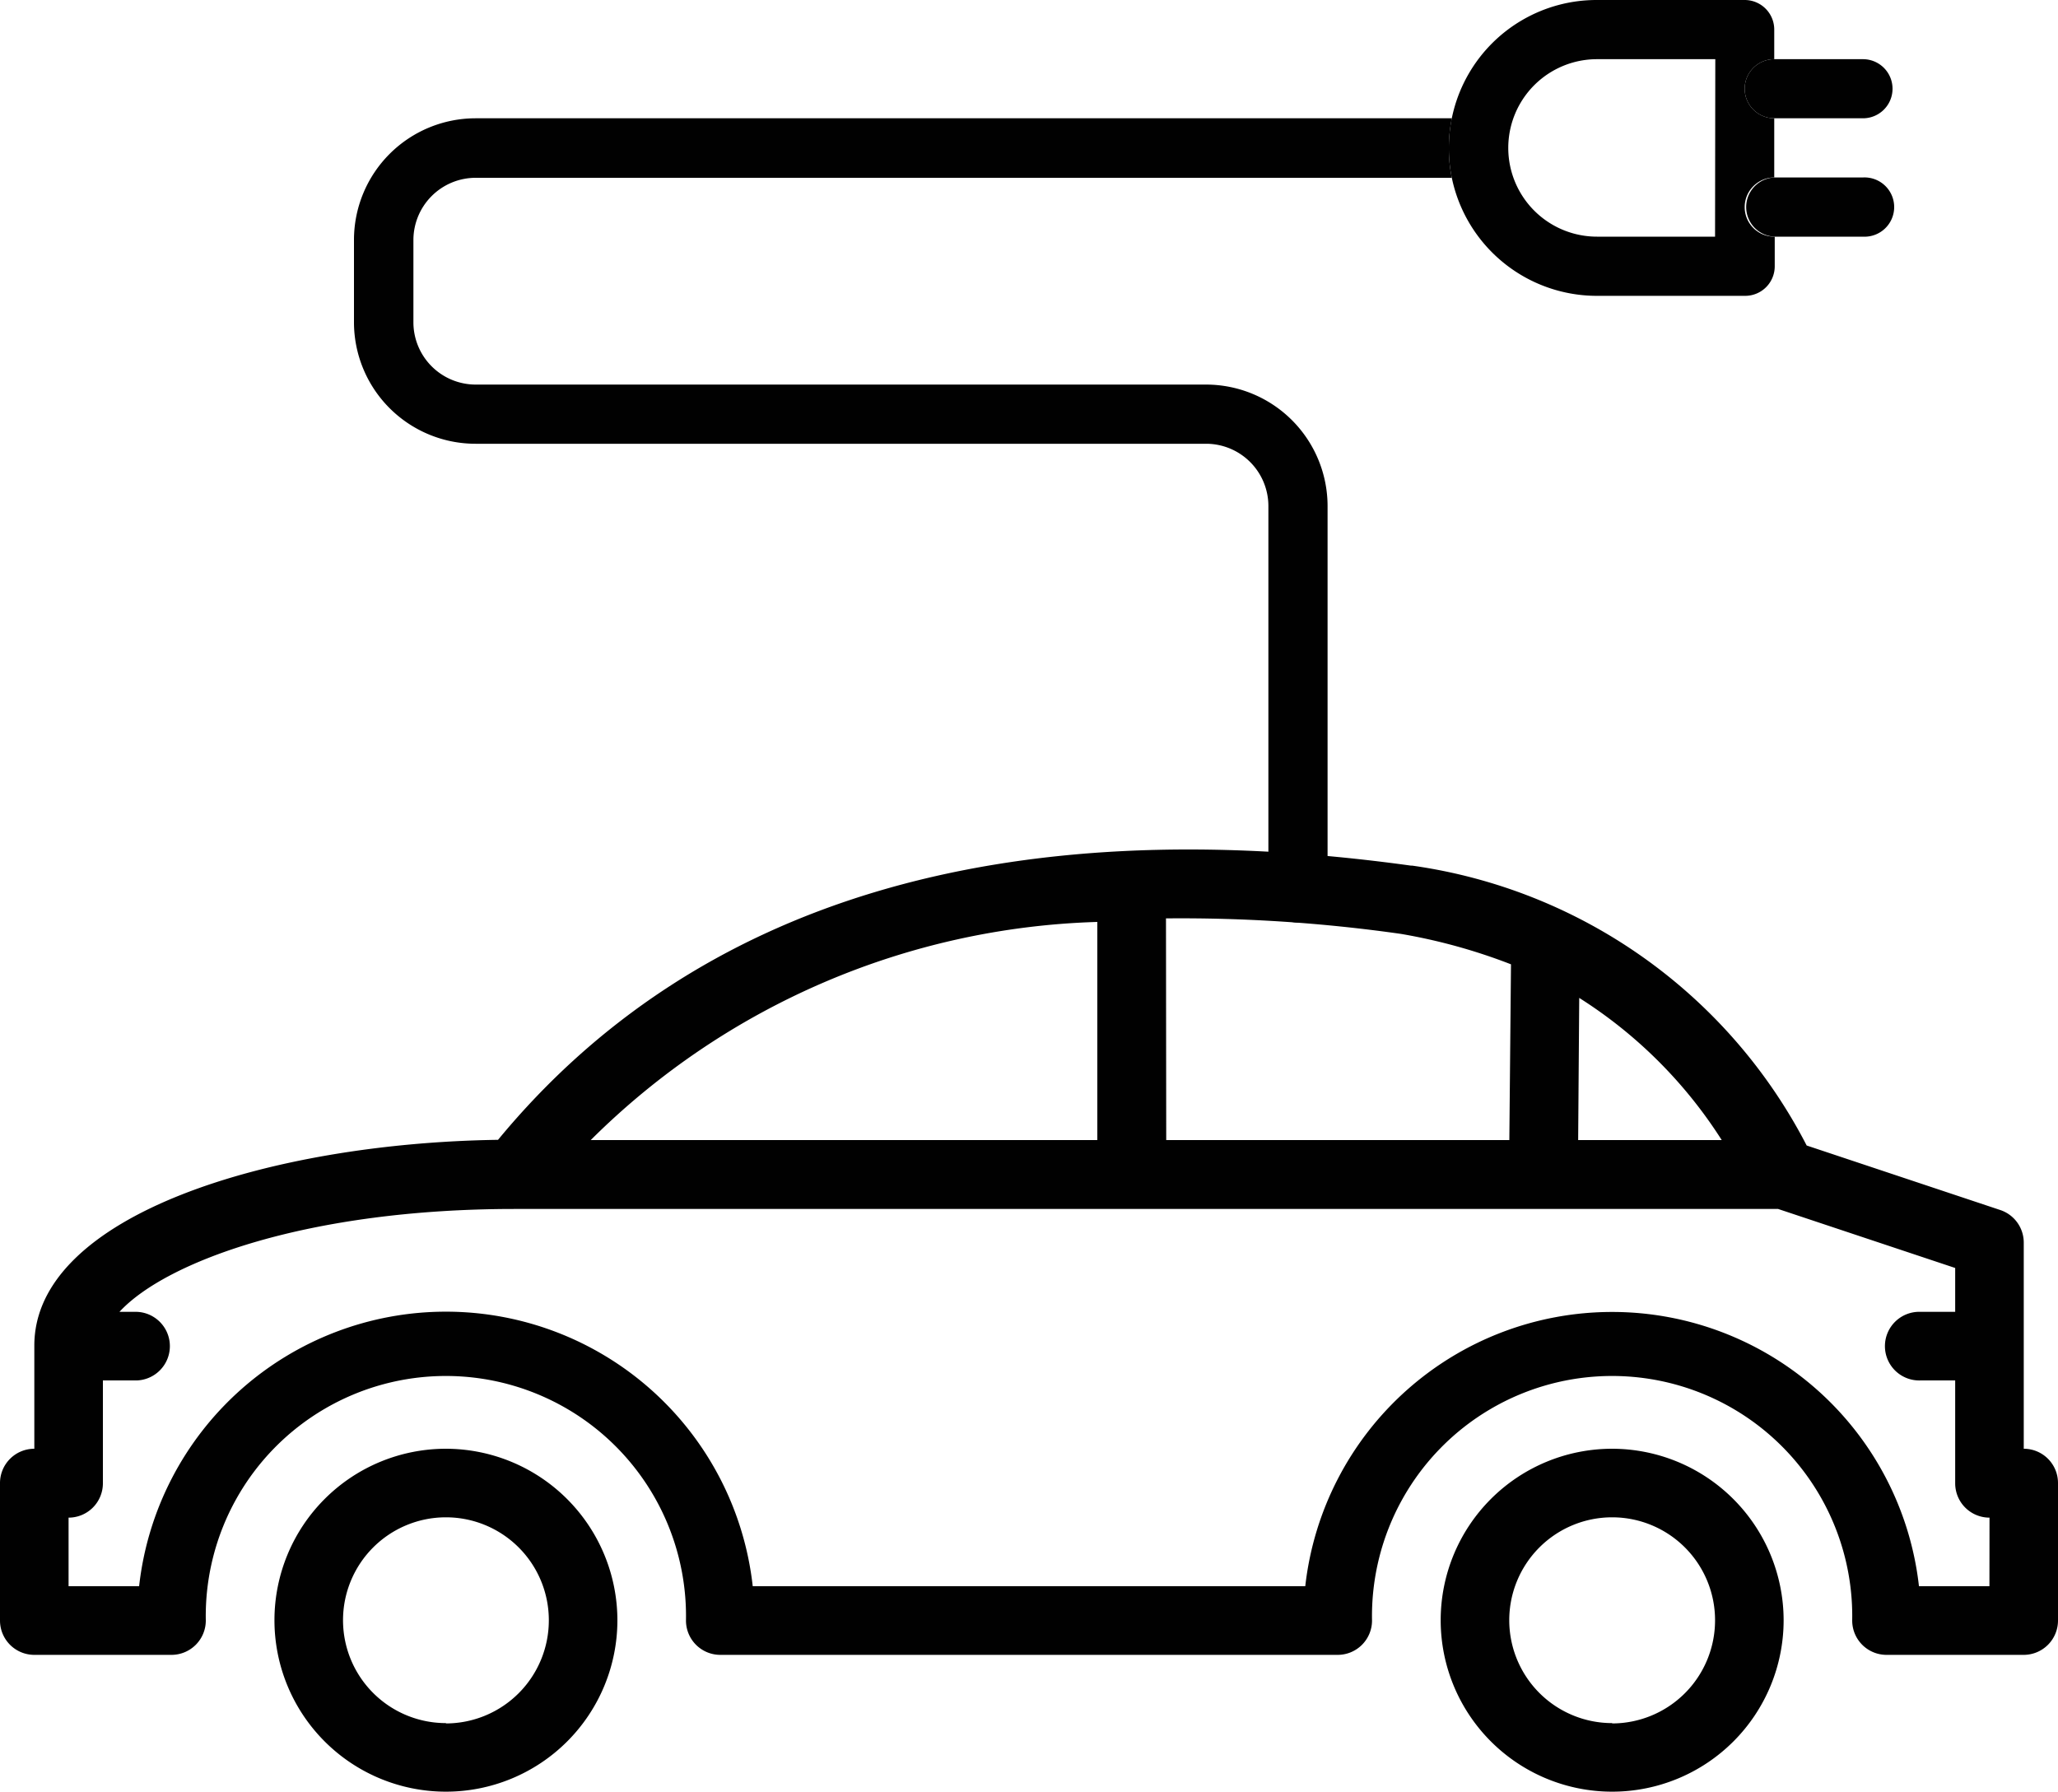 <svg xmlns="http://www.w3.org/2000/svg" xmlns:xlink="http://www.w3.org/1999/xlink" viewBox="0 0 25 21.77"><defs><symbol id="a" viewBox="0 0 25 21.77"><path d="M18.319,1.8A1.078,1.078,0,0,0,19.4,2.875h1.437V.719H19.4A1.078,1.078,0,0,0,18.319,1.8Z" style="fill:none"/><path d="M17.636,1.437H5.778A1.478,1.478,0,0,0,4.3,2.912v1A1.477,1.477,0,0,0,5.778,5.391h8.874a.757.757,0,0,1,.756.756v4.681a.36.36,0,1,0,.719,0V6.147a1.477,1.477,0,0,0-1.475-1.475H5.778a.757.757,0,0,1-.756-.756v-1a.757.757,0,0,1,.756-.756H17.636a1.813,1.813,0,0,1,0-.719Z" style="fill:#010101"/><path d="M21.194,2.516a.36.36,0,0,1,.359-.36V1.437a.359.359,0,0,1,0-.718V.359A.359.359,0,0,0,21.194,0H19.4a1.795,1.795,0,0,0-1.8,1.8,1.77,1.77,0,0,0,.036.359A1.8,1.8,0,0,0,19.4,3.594h1.8a.359.359,0,0,0,.359-.359v-.36A.359.359,0,0,1,21.194,2.516Zm-.36.359H19.4a1.078,1.078,0,1,1,0-2.156h1.437Z" style="fill:#010101"/><path d="M22.631,2.156H21.553a.36.36,0,0,0,0,.719h1.078a.36.36,0,1,0,0-.719Z" style="fill:#010101"/><path d="M21.194,1.078a.359.359,0,0,0,.359.359h1.078a.359.359,0,1,0,0-.718H21.553A.359.359,0,0,0,21.194,1.078Z" style="fill:#010101"/><path d="M19.584,17.6a2.083,2.083,0,1,0,2.083,2.083A2.086,2.086,0,0,0,19.584,17.6Zm0,3.333a1.25,1.25,0,1,1,1.25-1.25A1.252,1.252,0,0,1,19.584,20.937Z" style="fill:#010101"/><path d="M5.417,17.6A2.083,2.083,0,1,0,7.5,19.687,2.086,2.086,0,0,0,5.417,17.6Zm0,3.333a1.25,1.25,0,1,1,1.25-1.25A1.252,1.252,0,0,1,5.417,20.937Z" style="fill:#010101"/><path d="M24.584,17.6V15.1a.417.417,0,0,0-.285-.4l-2.352-.784a6.394,6.394,0,0,0-4.792-3.4l-.015,0c-4.967-.687-8.7.434-11.09,3.331-2.768.04-5.633.913-5.633,2.5V17.6A.417.417,0,0,0,0,18.02v1.667a.417.417,0,0,0,.417.417H2.083a.417.417,0,0,0,.417-.417,2.917,2.917,0,1,1,5.833,0,.417.417,0,0,0,.417.417h7.5a.417.417,0,0,0,.417-.417,2.917,2.917,0,1,1,5.833,0,.417.417,0,0,0,.417.417h1.666A.417.417,0,0,0,25,19.687V18.02A.416.416,0,0,0,24.584,17.6Zm-5.4-5.477a5.6,5.6,0,0,1,1.731,1.727H19.171Zm-5.02-.966a18.961,18.961,0,0,1,2.852.188,6.883,6.883,0,0,1,1.339.37l-.02,2.135H14.167Zm-.834.036v2.657H7.176A9.1,9.1,0,0,1,13.333,11.2ZM24.167,19.27h-.856a3.751,3.751,0,0,0-7.455,0H9.144a3.75,3.75,0,0,0-7.454,0H.833v-.833a.417.417,0,0,0,.417-.417V16.77h.417a.417.417,0,0,0,0-.833H1.451c.564-.612,2.288-1.25,4.8-1.25H21.6l2.151.717v.533h-.416a.417.417,0,1,0,0,.833h.416v1.25a.417.417,0,0,0,.417.417Z" style="fill:#010101"/></symbol></defs><title>service-electric-charging-point</title><use width="25" height="21.77" xlink:href="#a"/></svg>